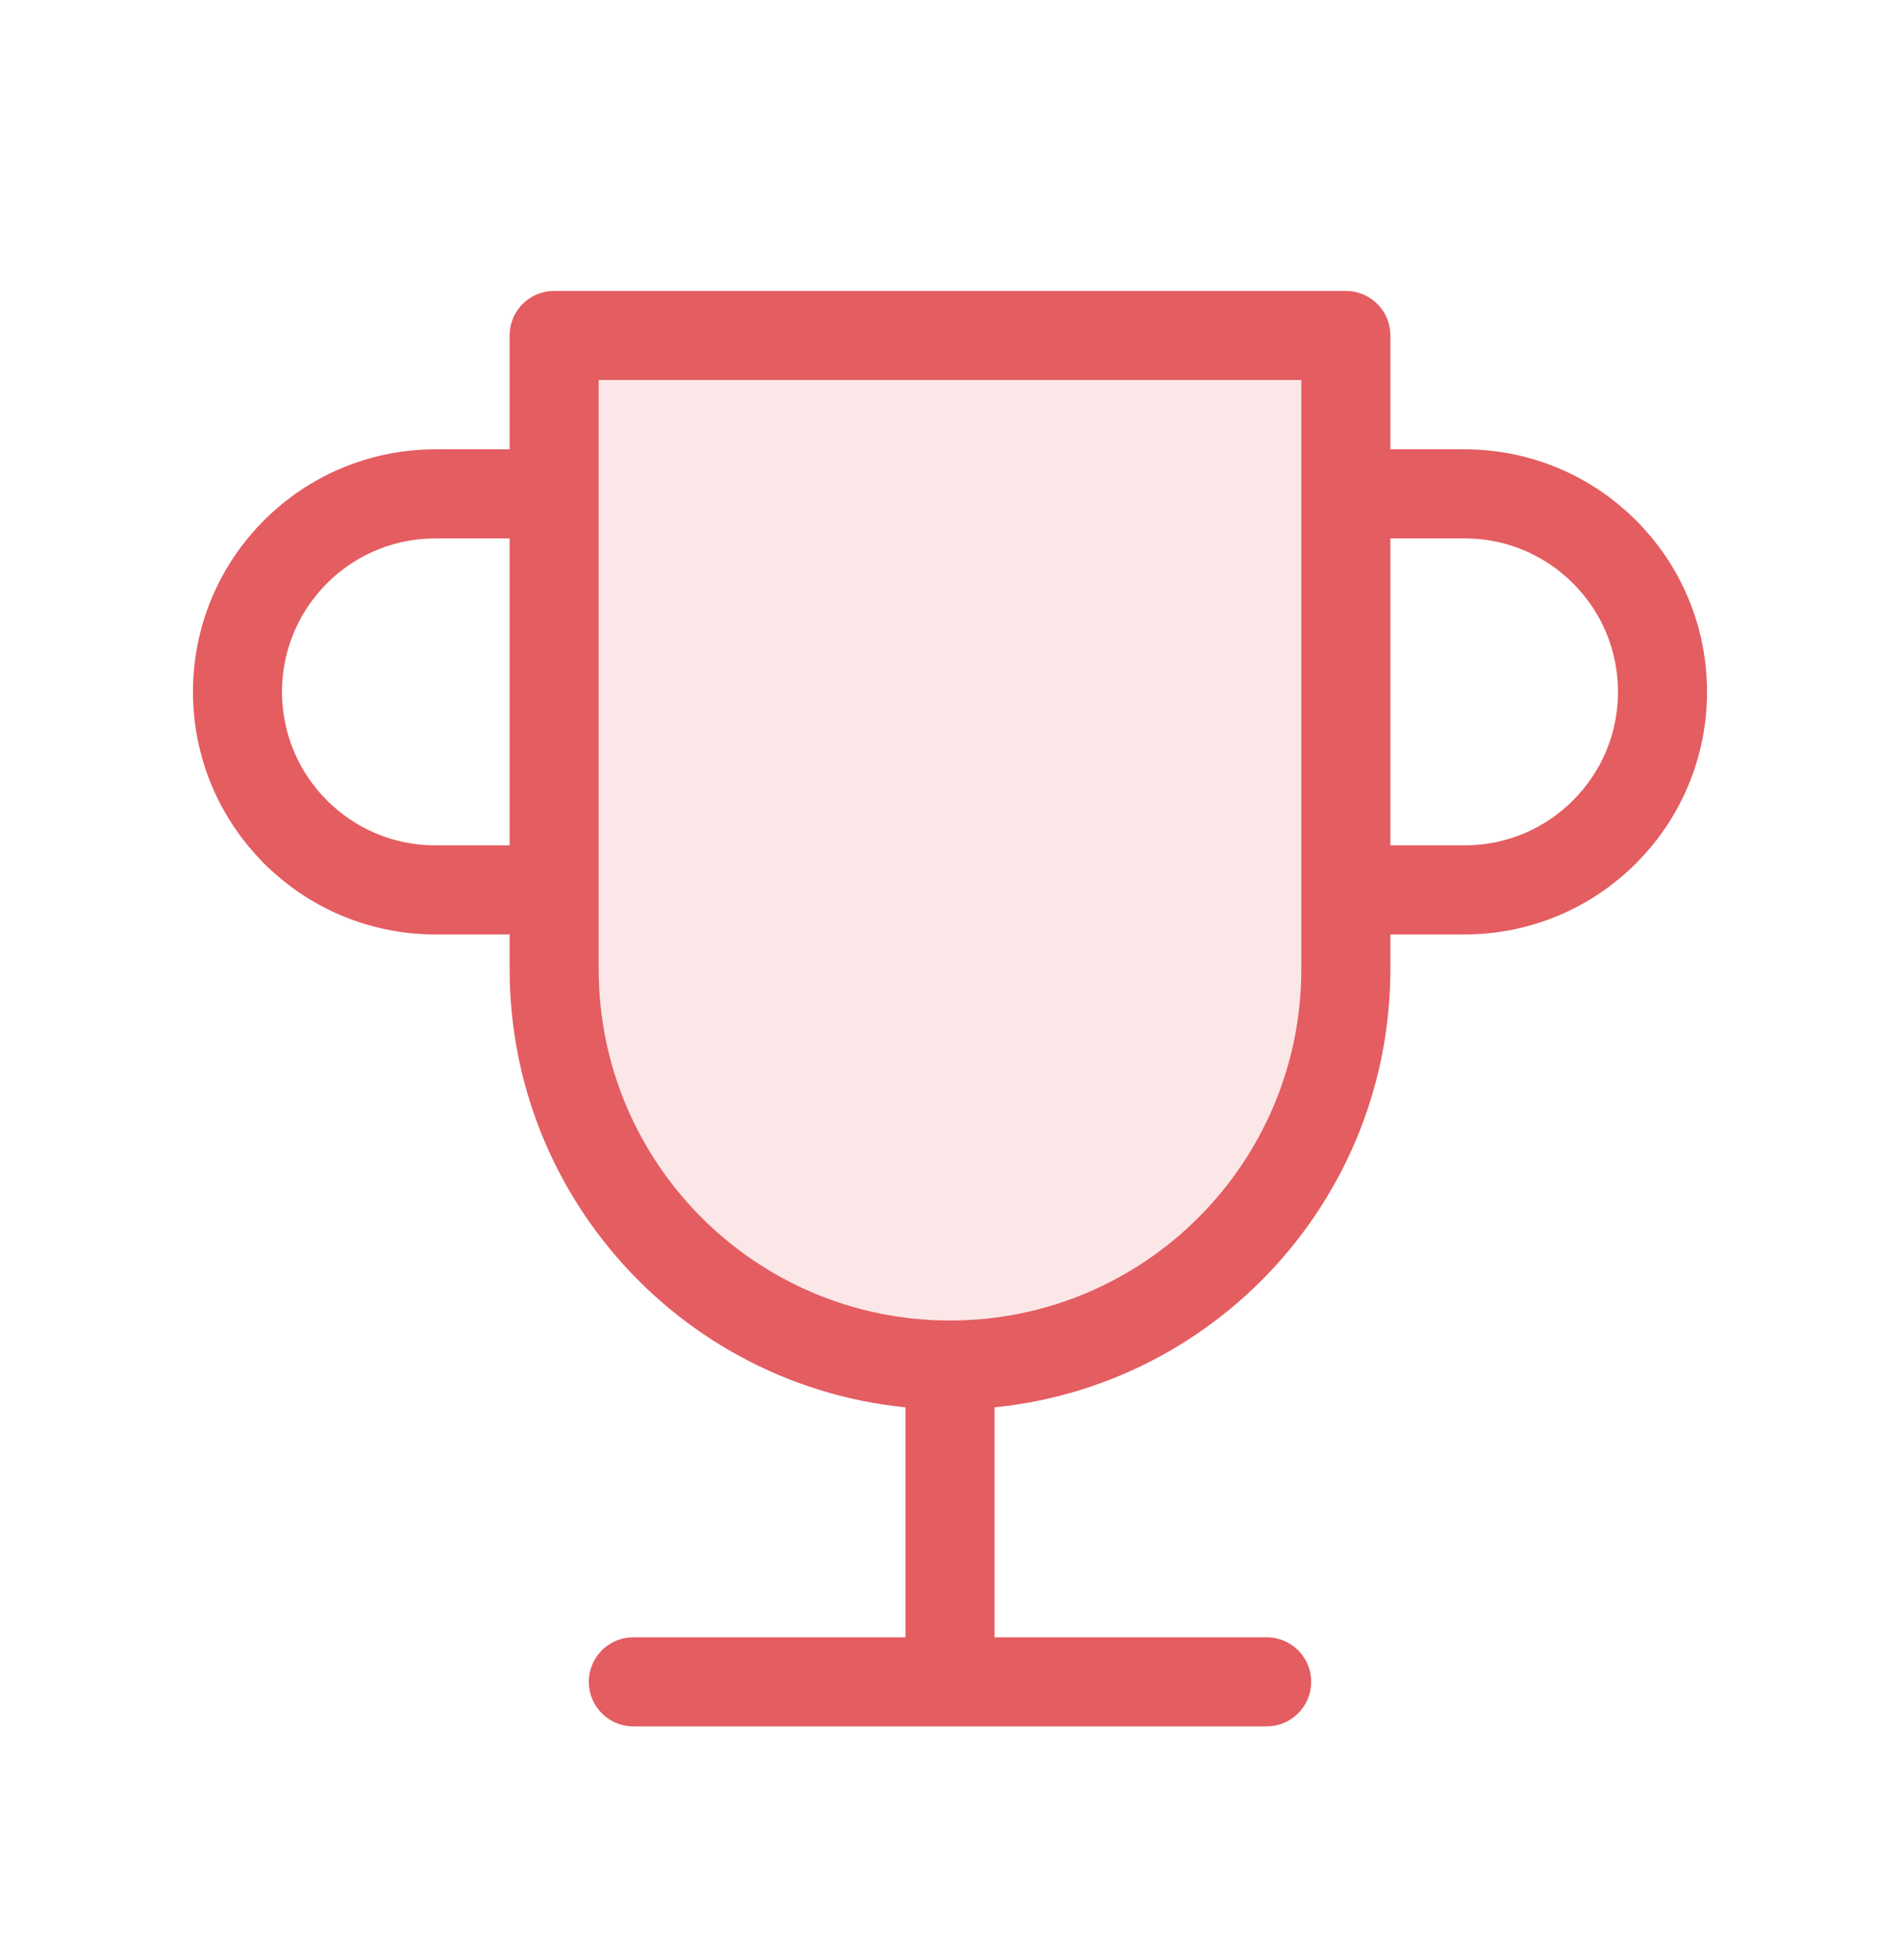 <svg width="32" height="33" viewBox="0 0 32 33" fill="none" xmlns="http://www.w3.org/2000/svg">
<path opacity="0.15" d="M9.332 5.648H22.665V16.315C22.665 19.997 19.681 22.982 15.999 22.982C12.317 22.982 9.332 19.997 9.332 16.315V5.648Z" fill="#E45D61"/>
<path d="M10.667 28.315H21.333M16 28.315V22.982M16 22.982C12.318 22.982 9.333 19.997 9.333 16.315V5.648H22.667V16.315C22.667 19.997 19.682 22.982 16 22.982ZM22.667 8.315H24.667C26.508 8.315 28 9.807 28 11.648C28 13.489 26.508 14.982 24.667 14.982H22.667M9.333 14.982H7.333C5.492 14.982 4 13.489 4 11.648C4 9.807 5.492 8.315 7.333 8.315H9.333" stroke="#E45D61" stroke-width="1.5" stroke-linecap="round" stroke-linejoin="round"/>
</svg>
